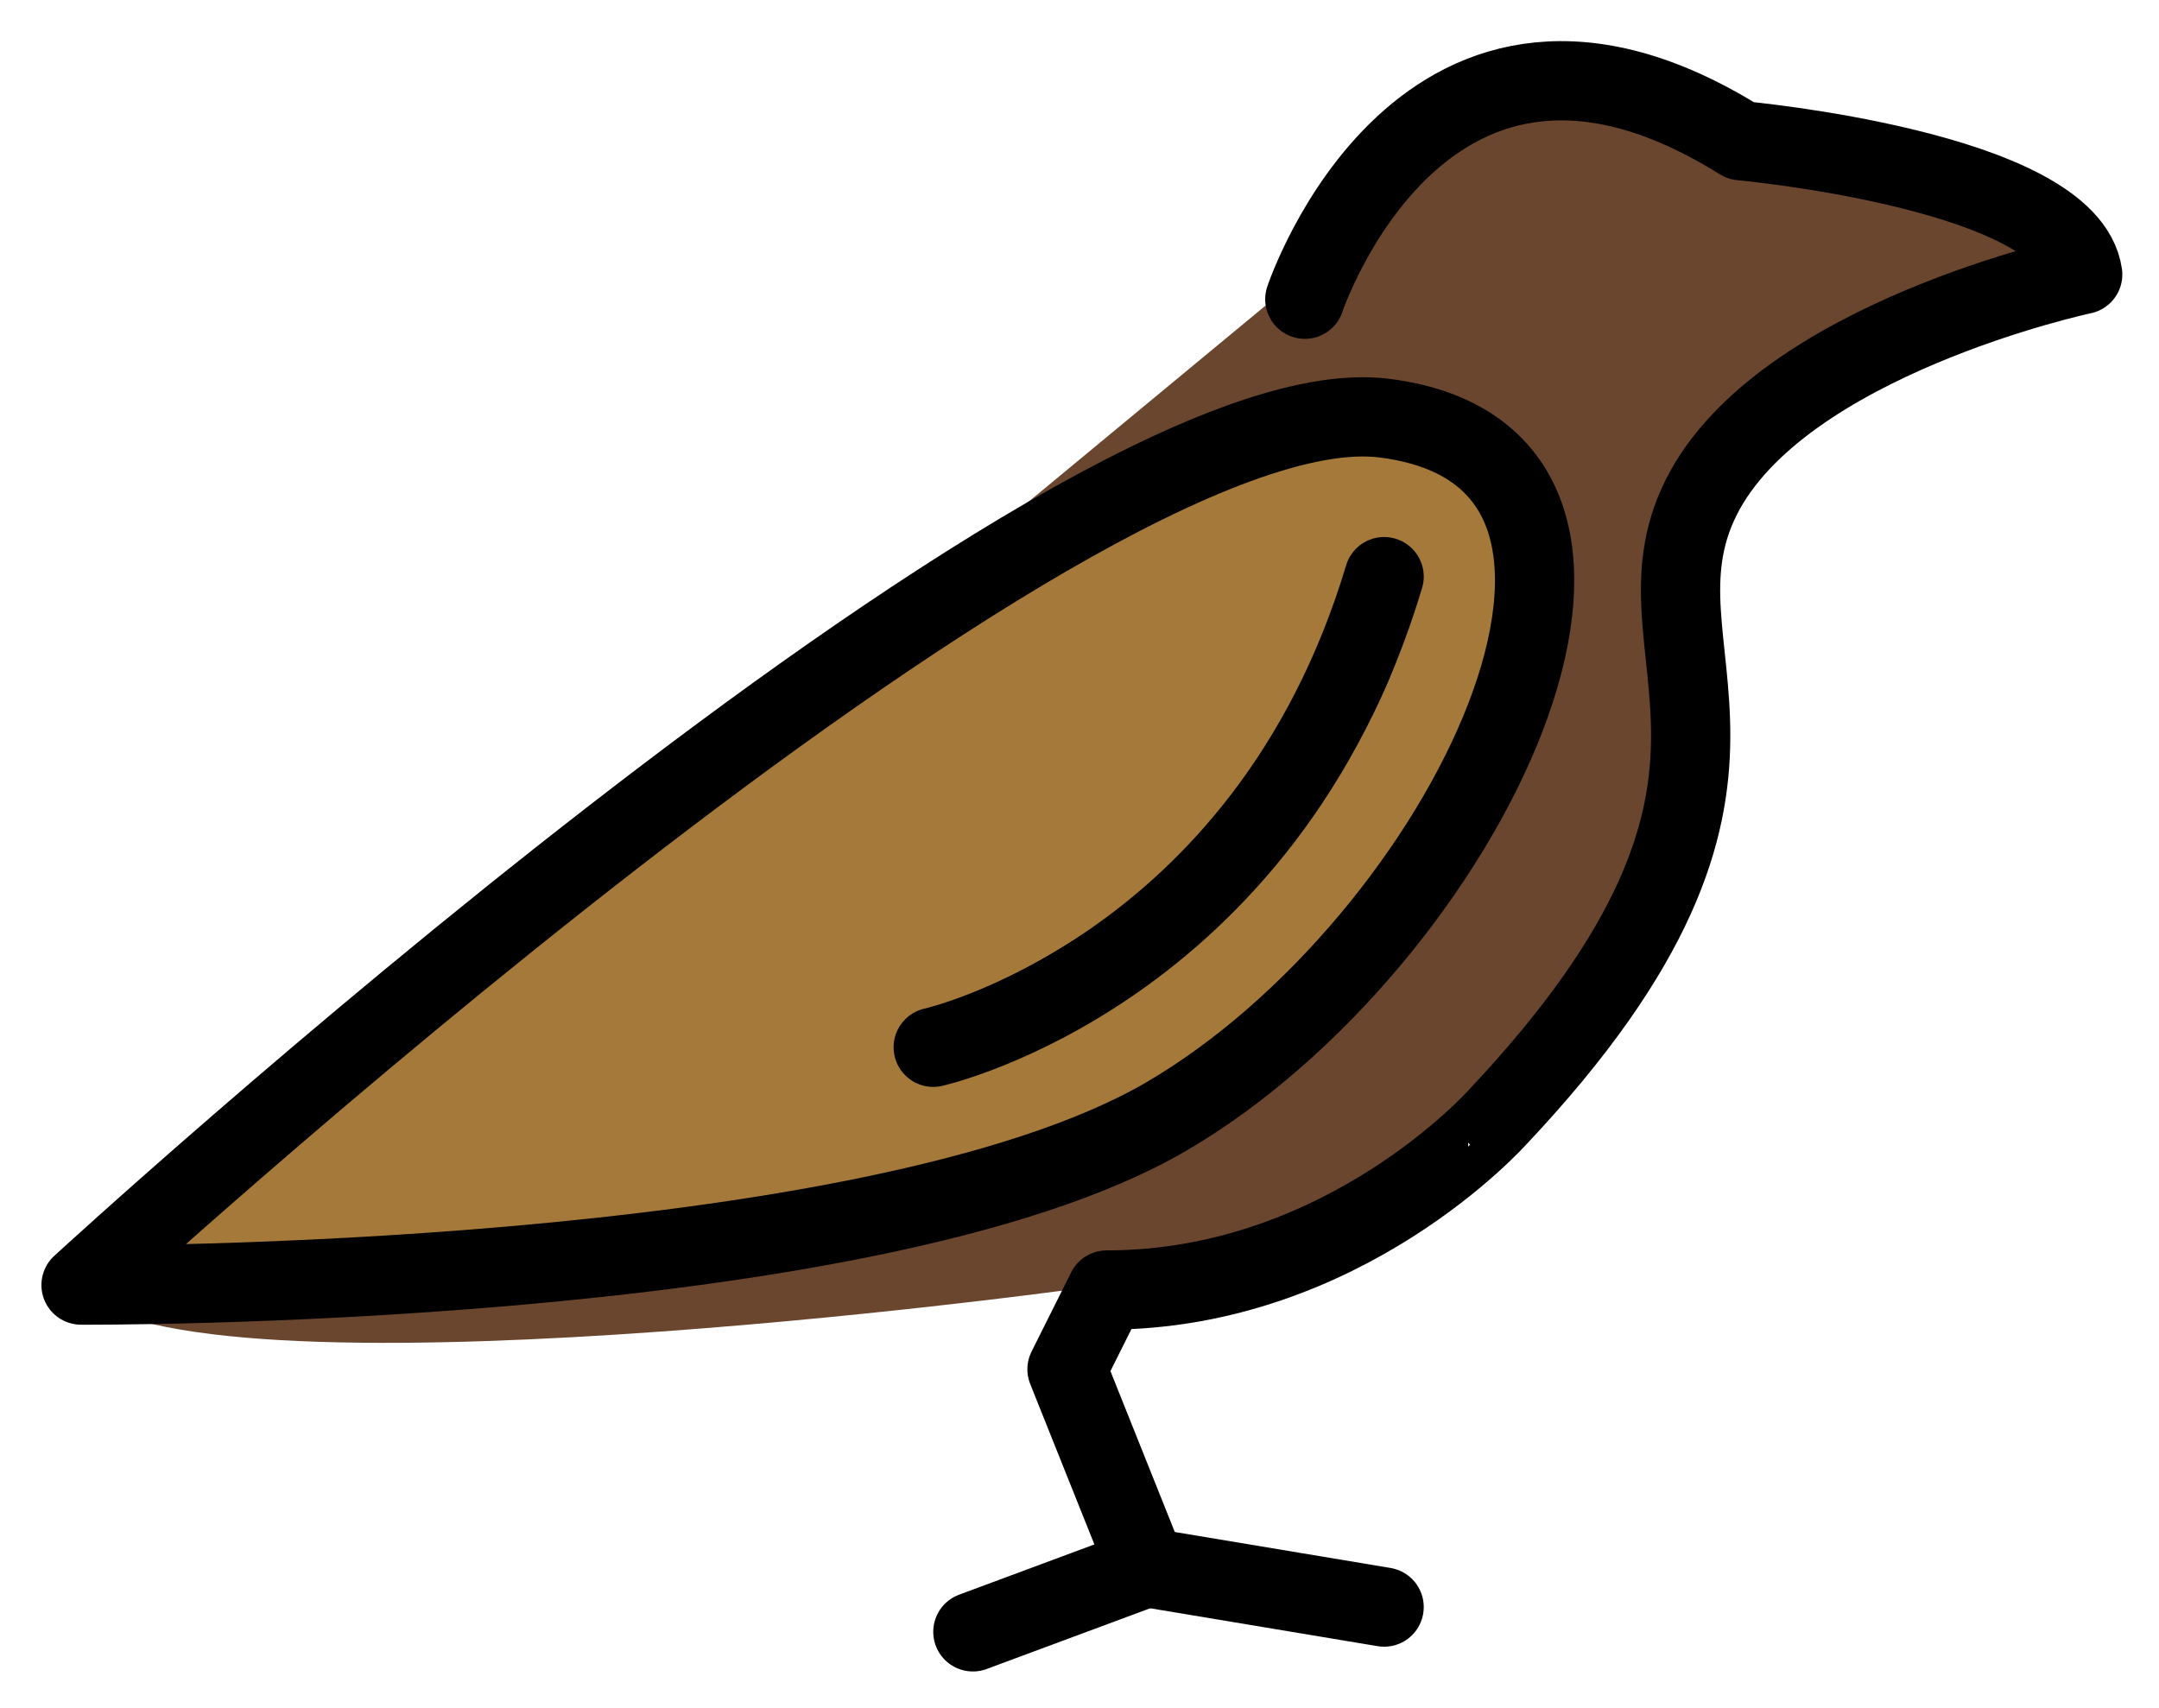 <svg xmlns="http://www.w3.org/2000/svg" role="img" viewBox="8.08 14.45 54.47 43.09"><title>1F426.svg</title><path fill="#6A462F" d="M40.203 22s3.122-9 11.447-4c0 0 8.585.75 8.975 3.375 0 0-7.935 1.625-10.016 5.625s3.122 7-5.333 15.625c0 0-4.032 4.375-10.276 4.375 0 0-22 3-25 0"/><path fill="#A57939" d="M10.125 46.875S35 24 43 25s2 13.25-5.5 17.625-27.375 4.25-27.375 4.25z"/><g><path fill="none" stroke="#000" stroke-linecap="round" stroke-linejoin="round" stroke-miterlimit="10" stroke-width="2" d="M32.625 55.625L37 54"/><path d="M42.85 29.469c-.744-.143-.935.511-.935.511h-.001c-.684 2.166-3.065 7.137-10.487 10.083l.006.008s-.762.203-.443 1.028c.276.712.98.555 1.167.499 8.303-3.327 10.782-9.111 11.448-11.34.059-.197-.015-.648-.755-.789z"/><path fill="none" stroke="#000" stroke-linecap="round" stroke-linejoin="round" stroke-miterlimit="10" stroke-width="2" d="M31.625 40.875S40 39 43 29m-2-7s3-9 11-4c0 0 8.25.75 8.625 3.375C60.625 21.375 53 23 51 27s3 7-5.125 15.625C45.875 42.625 42 47 36 47l-1 2 2 5 6 1"/><path fill="none" stroke="#000" stroke-linecap="round" stroke-linejoin="round" stroke-miterlimit="10" stroke-width="2" d="M10.125 46.875S35 24 43 25s2 13.25-5.5 17.625-27.375 4.25-27.375 4.25z"/></g></svg>